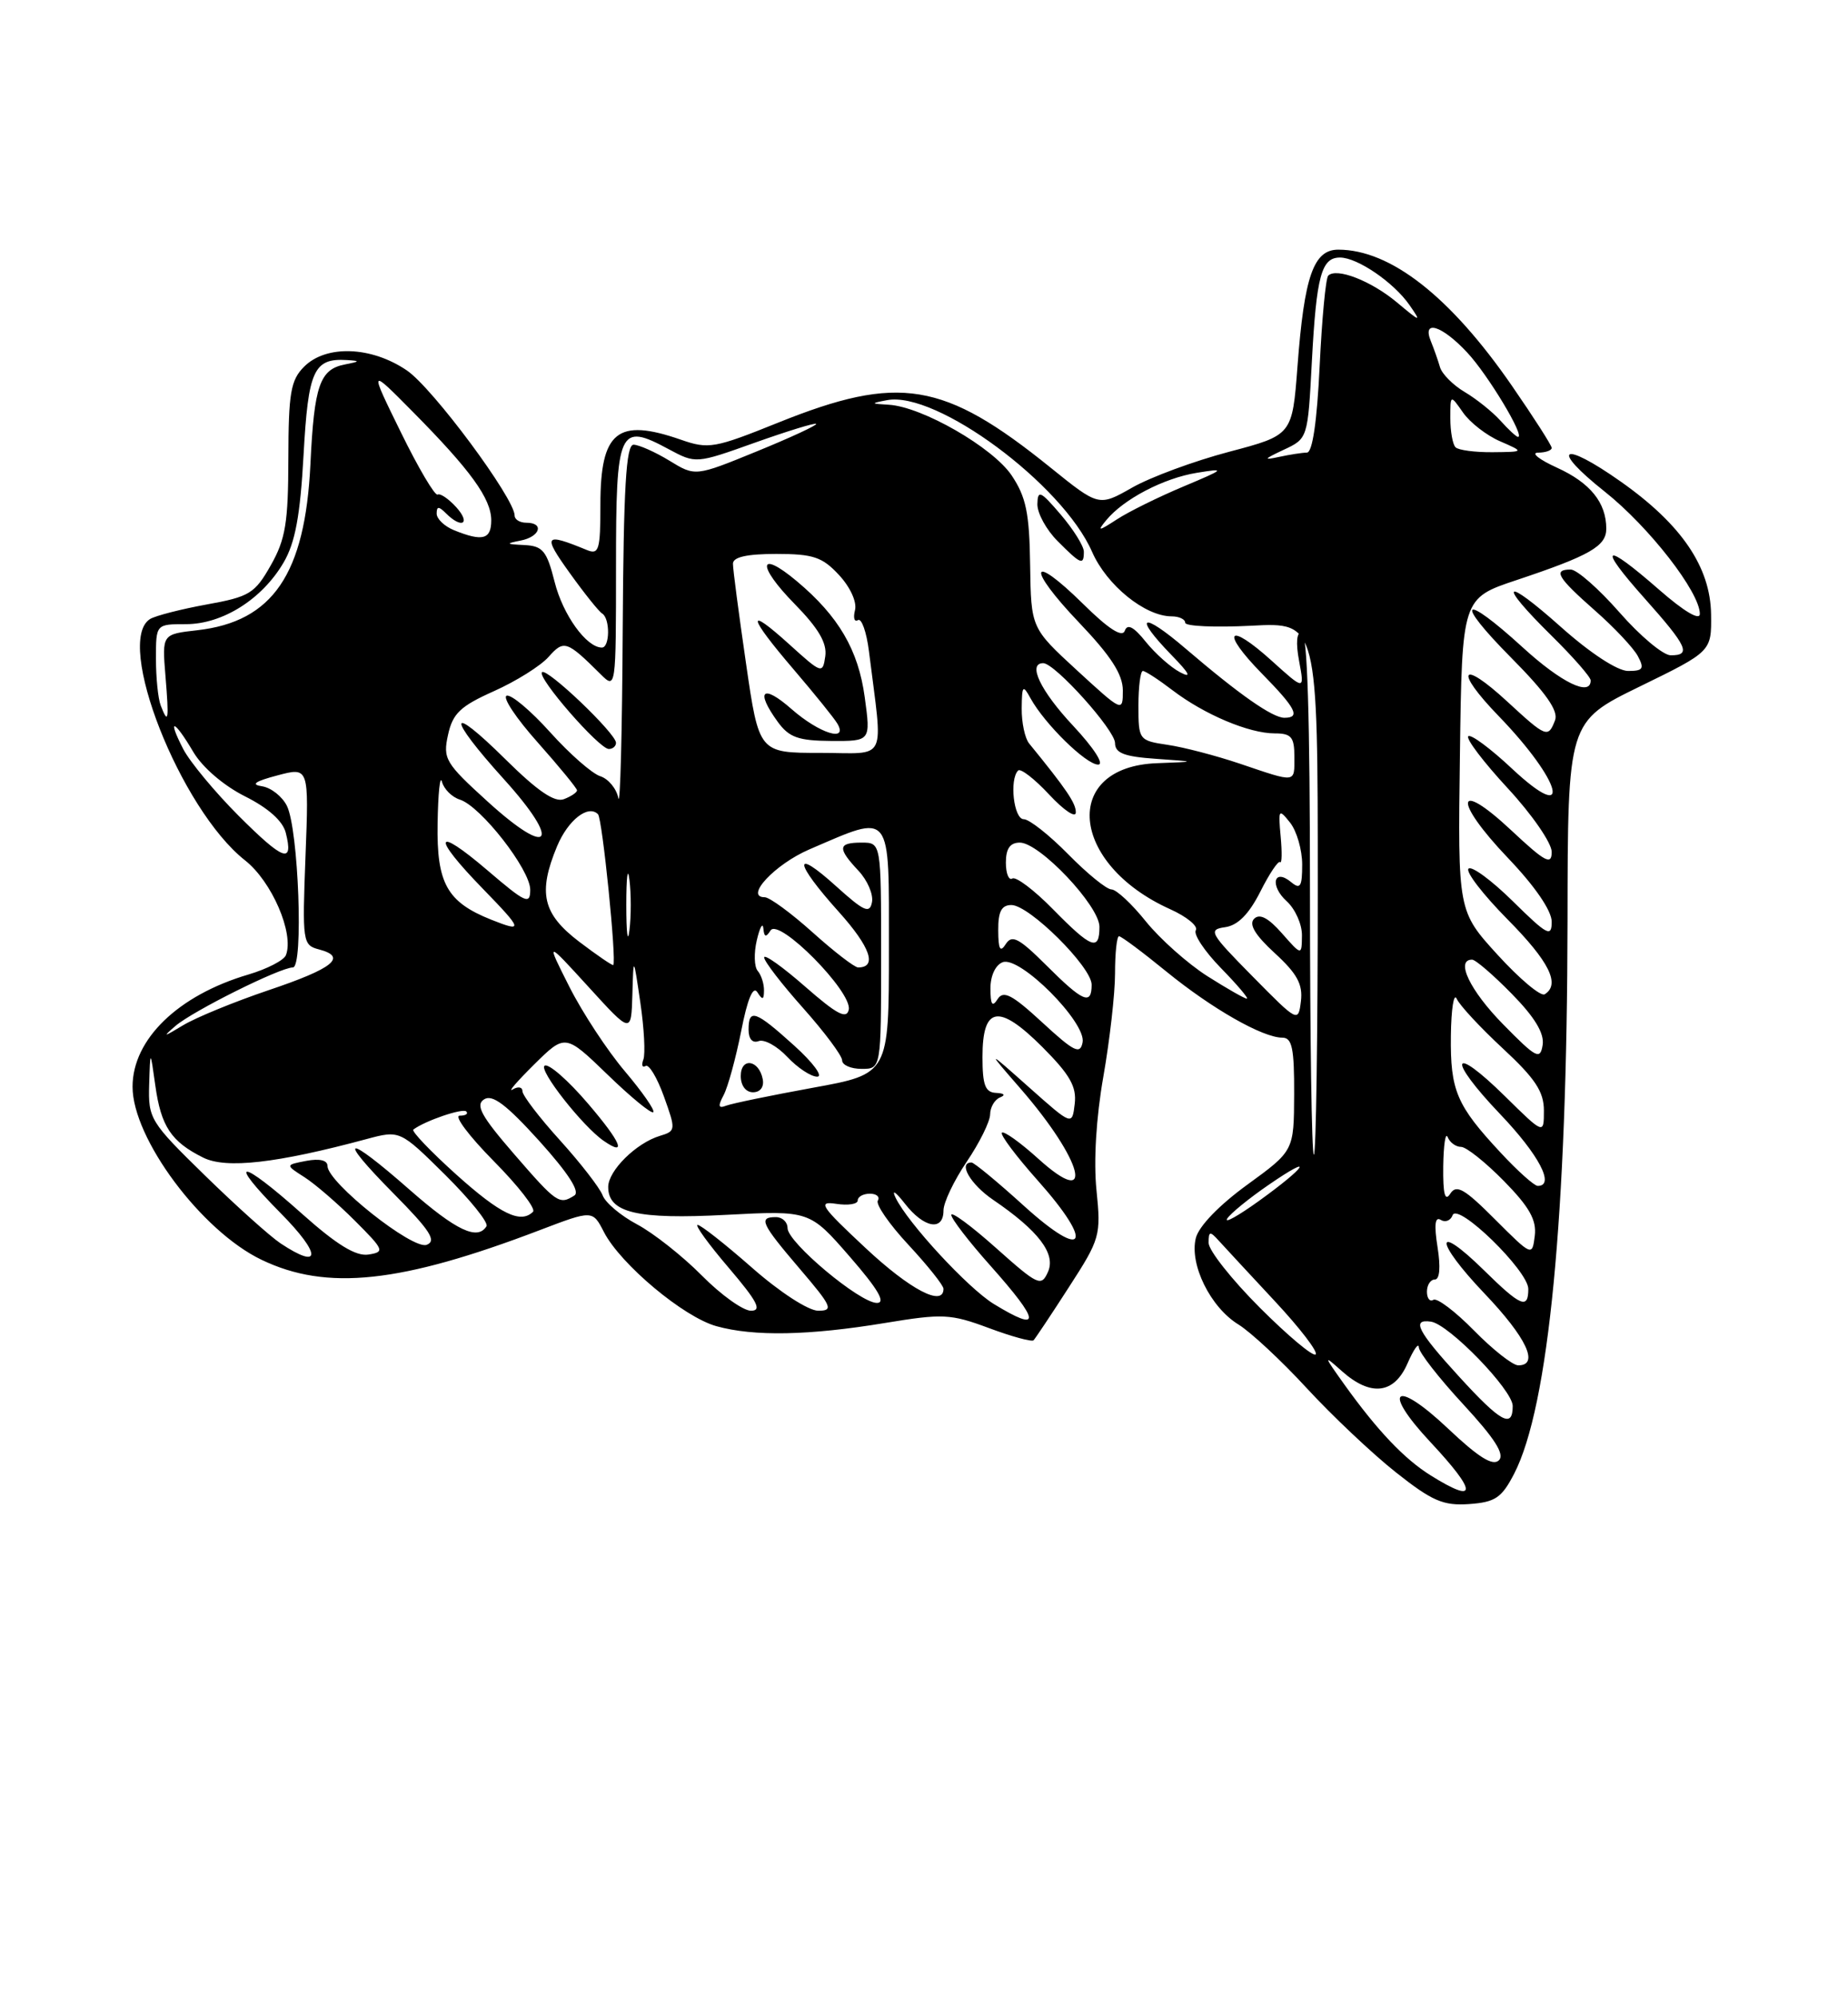 <?xml version="1.0" encoding="UTF-8" standalone="no"?>
<!DOCTYPE svg PUBLIC "-//W3C//DTD SVG 1.1//EN" "http://www.w3.org/Graphics/SVG/1.1/DTD/svg11.dtd" >
<svg xmlns="http://www.w3.org/2000/svg" xmlns:xlink="http://www.w3.org/1999/xlink" version="1.1" viewBox="0 0 237 256">
 <g >
 <path fill="currentColor"
d=" M 194.18 188.90 C 198.62 180.32 200.98 155.84 201.03 118.05 C 201.06 92.50 201.06 92.50 210.28 88.00 C 219.50 83.50 219.50 83.50 219.44 78.75 C 219.36 72.67 215.64 67.21 207.86 61.73 C 200.26 56.37 198.68 57.36 205.81 63.02 C 211.48 67.52 218.00 75.90 218.00 78.69 C 218.00 79.58 215.95 78.36 212.77 75.58 C 205.62 69.33 204.79 69.83 210.92 76.70 C 216.42 82.87 216.94 84.01 214.25 83.99 C 213.29 83.98 210.33 81.51 207.69 78.49 C 205.04 75.47 202.23 73.00 201.44 73.00 C 199.13 73.00 199.72 74.00 204.52 78.23 C 207.01 80.41 209.50 83.06 210.05 84.10 C 210.91 85.71 210.72 86.00 208.79 86.00 C 207.43 85.99 203.96 83.72 200.25 80.42 C 192.79 73.76 191.91 74.52 199.00 81.50 C 201.75 84.21 204.00 86.78 204.00 87.21 C 204.00 89.33 200.24 87.50 195.31 83.00 C 187.48 75.85 186.38 76.82 193.82 84.32 C 198.28 88.82 199.89 91.12 199.43 92.32 C 198.54 94.63 198.31 94.54 193.29 89.91 C 187.31 84.40 186.46 85.85 192.19 91.77 C 200.33 100.18 201.80 105.89 193.93 98.54 C 191.15 95.93 188.61 94.05 188.30 94.37 C 187.98 94.68 190.26 97.68 193.36 101.03 C 196.46 104.37 199.00 108.05 199.00 109.19 C 199.00 110.94 198.18 110.51 193.82 106.43 C 186.65 99.72 186.31 102.55 193.40 109.98 C 196.86 113.60 199.00 116.73 199.00 118.14 C 199.00 120.17 198.45 119.88 194.02 115.52 C 191.29 112.83 188.72 110.94 188.33 111.34 C 187.94 111.73 190.18 114.64 193.31 117.81 C 198.69 123.24 200.15 126.17 198.10 127.44 C 197.60 127.75 194.89 125.48 192.08 122.40 C 186.96 116.79 186.96 116.79 187.23 96.74 C 187.50 76.68 187.50 76.68 194.50 74.35 C 203.90 71.21 206.00 70.01 206.00 67.77 C 206.00 64.42 203.94 61.88 199.67 59.94 C 197.38 58.90 196.29 58.03 197.25 58.02 C 198.21 58.01 199.00 57.74 199.00 57.41 C 199.00 57.09 196.70 53.50 193.88 49.42 C 185.99 38.00 178.32 32.00 171.63 32.00 C 168.46 32.00 167.27 35.39 166.40 46.94 C 165.73 55.77 165.73 55.77 157.62 57.91 C 153.15 59.09 147.57 61.15 145.21 62.49 C 140.92 64.93 140.92 64.93 134.71 59.92 C 121.02 48.88 115.30 47.94 99.80 54.17 C 91.63 57.46 90.87 57.60 87.30 56.35 C 79.18 53.53 77.00 55.29 77.00 64.68 C 77.00 70.51 76.81 71.14 75.25 70.49 C 69.80 68.25 69.56 68.56 73.05 73.42 C 74.92 76.03 76.80 78.38 77.23 78.64 C 78.26 79.28 78.22 83.00 77.19 83.00 C 75.21 83.00 72.19 78.81 71.13 74.59 C 70.12 70.60 69.62 69.98 67.24 69.86 C 64.88 69.75 64.81 69.67 66.75 69.29 C 69.26 68.81 69.85 67.00 67.50 67.00 C 66.67 67.00 66.00 66.59 66.00 66.08 C 66.00 63.88 55.49 49.72 52.18 47.48 C 47.62 44.38 41.83 44.17 39.00 47.00 C 37.28 48.72 37.00 50.35 36.98 58.75 C 36.97 66.98 36.62 69.12 34.73 72.45 C 32.68 76.07 32.00 76.49 26.50 77.48 C 23.20 78.08 19.94 78.92 19.25 79.34 C 14.64 82.20 23.11 103.72 31.42 110.27 C 34.86 112.97 37.74 119.64 36.67 122.42 C 36.42 123.08 34.25 124.20 31.85 124.91 C 22.83 127.57 17.01 133.21 17.00 139.28 C 16.99 145.91 25.84 157.78 33.54 161.47 C 41.91 165.49 51.37 164.48 69.25 157.66 C 76.00 155.09 76.00 155.09 77.46 157.93 C 79.60 162.06 87.68 168.82 91.88 169.98 C 96.69 171.32 103.75 171.18 113.50 169.57 C 120.90 168.35 121.90 168.39 126.82 170.22 C 129.74 171.31 132.32 172.01 132.55 171.79 C 132.77 171.56 134.82 168.50 137.09 164.97 C 141.09 158.79 141.21 158.36 140.62 152.54 C 140.24 148.83 140.58 143.22 141.50 138.00 C 142.32 133.32 143.00 127.36 143.00 124.75 C 143.00 122.14 143.23 120.00 143.51 120.00 C 143.80 120.00 146.51 122.02 149.55 124.50 C 155.44 129.30 161.94 133.00 164.46 133.00 C 165.71 133.00 165.99 134.38 165.97 140.25 C 165.94 147.50 165.94 147.50 159.97 151.84 C 156.36 154.46 153.74 157.17 153.36 158.69 C 152.52 162.05 155.23 167.56 158.82 169.76 C 160.38 170.72 164.33 174.39 167.58 177.92 C 170.84 181.45 175.97 186.30 179.00 188.70 C 183.67 192.40 185.09 193.01 188.41 192.78 C 191.76 192.54 192.58 191.99 194.18 188.90 Z  M 183.50 189.12 C 180.12 187.02 176.66 183.38 172.44 177.50 C 169.72 173.69 169.70 173.61 172.10 175.75 C 175.80 179.04 178.80 178.68 180.51 174.75 C 181.29 172.96 181.94 172.04 181.96 172.69 C 181.98 173.35 184.54 176.63 187.65 179.99 C 191.69 184.36 193.00 186.40 192.23 187.17 C 191.45 187.95 189.59 186.78 185.67 183.07 C 178.88 176.66 177.11 178.07 183.45 184.84 C 189.48 191.29 189.50 192.86 183.50 189.12 Z  M 187.10 176.42 C 181.77 170.59 180.98 169.03 183.52 169.40 C 185.83 169.74 194.00 178.17 194.00 180.21 C 194.00 183.14 192.48 182.31 187.10 176.42 Z  M 189.04 170.54 C 186.64 168.09 184.29 166.32 183.83 166.60 C 183.38 166.89 183.00 166.42 183.00 165.56 C 183.00 164.70 183.46 164.00 184.01 164.00 C 184.64 164.00 184.77 162.42 184.36 159.85 C 183.91 157.01 184.03 155.90 184.76 156.35 C 185.35 156.72 186.04 156.45 186.29 155.76 C 186.92 154.04 196.00 162.88 196.00 165.21 C 196.00 167.86 195.03 167.45 190.31 162.81 C 183.88 156.50 183.94 159.03 190.38 165.79 C 195.78 171.45 197.45 175.00 194.71 175.00 C 194.00 175.00 191.45 172.99 189.04 170.54 Z  M 161.57 167.61 C 157.96 164.00 155.00 160.26 155.00 159.30 C 155.00 157.80 155.17 157.76 156.32 159.04 C 157.05 159.84 160.27 163.32 163.48 166.76 C 166.69 170.20 169.06 173.28 168.73 173.60 C 168.41 173.92 165.19 171.23 161.57 167.61 Z  M 127.46 167.14 C 124.16 165.13 116.39 156.72 114.85 153.50 C 114.32 152.40 114.85 152.74 116.03 154.25 C 118.48 157.41 121.00 157.86 121.00 155.15 C 121.00 154.13 122.34 151.32 123.98 148.90 C 125.62 146.48 126.97 143.75 126.98 142.83 C 126.99 141.92 127.56 140.94 128.25 140.66 C 129.00 140.36 128.80 140.13 127.75 140.08 C 126.35 140.02 126.00 139.09 126.00 135.47 C 126.00 128.95 128.08 128.61 133.68 134.20 C 137.22 137.75 138.09 139.28 137.83 141.48 C 137.50 144.28 137.50 144.28 132.00 139.39 C 126.50 134.50 126.50 134.50 130.85 139.50 C 138.91 148.76 140.56 155.21 133.17 148.53 C 130.85 146.43 128.74 144.93 128.49 145.18 C 128.24 145.43 130.31 148.19 133.09 151.31 C 140.39 159.50 139.21 161.70 131.34 154.58 C 127.96 151.51 124.92 149.00 124.59 149.00 C 122.83 149.00 124.45 151.80 127.36 153.78 C 133.18 157.74 135.44 160.70 134.40 163.02 C 133.54 164.95 133.14 164.77 127.74 159.96 C 124.58 157.14 122.00 155.24 122.00 155.72 C 122.00 156.20 124.25 159.13 127.00 162.21 C 133.46 169.46 133.59 170.88 127.46 167.14 Z  M 89.99 163.47 C 87.52 160.98 83.79 158.04 81.70 156.93 C 79.61 155.82 77.62 154.14 77.28 153.20 C 76.93 152.27 74.48 149.10 71.83 146.17 C 69.17 143.24 67.00 140.40 67.00 139.86 C 67.00 139.32 66.44 139.22 65.75 139.64 C 65.06 140.05 66.30 138.62 68.49 136.45 C 72.49 132.50 72.49 132.50 77.92 137.74 C 80.90 140.63 83.54 142.79 83.78 142.55 C 84.02 142.31 82.38 139.96 80.14 137.31 C 77.89 134.66 74.70 129.80 73.03 126.50 C 70.00 120.50 70.00 120.50 75.48 126.50 C 80.95 132.50 80.95 132.50 81.10 127.50 C 81.24 122.50 81.24 122.50 82.12 128.50 C 82.61 131.80 82.78 135.09 82.51 135.80 C 82.24 136.52 82.37 136.89 82.80 136.63 C 83.22 136.36 84.28 138.13 85.15 140.55 C 86.69 144.83 86.68 144.97 84.62 145.59 C 81.58 146.51 78.00 150.05 78.00 152.14 C 78.00 155.44 81.69 156.32 93.11 155.71 C 103.83 155.15 103.83 155.15 108.98 161.07 C 112.61 165.24 113.64 167.00 112.46 167.00 C 110.27 167.00 101.00 159.24 101.00 157.41 C 101.00 156.63 100.33 156.00 99.50 156.00 C 97.23 156.00 97.61 156.82 102.58 162.64 C 106.70 167.46 106.93 168.00 104.94 168.00 C 103.68 168.00 100.02 165.63 96.46 162.50 C 93.01 159.47 89.87 157.00 89.47 157.00 C 89.08 157.00 90.87 159.47 93.46 162.50 C 97.13 166.81 97.76 168.00 96.31 168.00 C 95.30 168.00 92.45 165.96 89.99 163.47 Z  M 75.46 141.51 C 72.89 138.49 70.36 136.28 69.85 136.59 C 69.02 137.11 74.74 144.39 77.43 146.23 C 80.44 148.31 79.66 146.42 75.46 141.51 Z  M 110.98 159.94 C 105.24 154.58 104.81 153.93 107.25 154.30 C 108.76 154.53 110.00 154.34 110.00 153.86 C 110.00 153.39 110.70 153.00 111.56 153.00 C 112.42 153.00 112.87 153.40 112.58 153.88 C 112.28 154.36 114.05 156.92 116.52 159.57 C 118.98 162.22 121.00 164.75 121.00 165.19 C 121.00 167.55 116.72 165.31 110.98 159.94 Z  M 35.97 159.36 C 34.61 158.45 30.24 154.53 26.25 150.63 C 19.26 143.81 19.00 143.38 19.13 139.03 C 19.27 134.50 19.27 134.50 19.92 139.14 C 20.65 144.37 21.95 146.33 26.05 148.37 C 28.98 149.84 35.48 149.10 47.00 146.00 C 51.29 144.85 51.29 144.85 57.10 150.59 C 60.29 153.76 62.68 156.72 62.39 157.17 C 61.25 159.03 58.49 157.72 52.54 152.50 C 44.25 145.22 43.06 145.48 50.46 152.96 C 55.17 157.72 56.03 159.05 54.72 159.55 C 52.93 160.24 42.00 151.55 42.00 149.45 C 42.00 148.71 40.99 148.47 39.29 148.79 C 36.58 149.31 36.58 149.31 39.04 150.88 C 40.39 151.74 43.30 154.25 45.50 156.45 C 49.28 160.23 49.37 160.47 47.24 160.80 C 45.63 161.04 43.18 159.54 38.74 155.58 C 30.71 148.41 28.95 148.37 36.00 155.50 C 41.24 160.80 41.22 162.84 35.97 159.36 Z  M 191.72 156.28 C 187.80 152.35 186.78 151.77 185.99 153.00 C 185.31 154.06 185.05 153.05 185.09 149.50 C 185.13 146.75 185.38 145.06 185.66 145.75 C 185.94 146.44 186.71 147.00 187.38 147.00 C 188.04 147.00 190.51 148.97 192.87 151.37 C 196.14 154.70 197.08 156.37 196.83 158.40 C 196.50 161.04 196.48 161.03 191.72 156.28 Z  M 157.38 156.20 C 157.78 155.55 160.17 153.60 162.71 151.86 C 168.70 147.74 167.60 149.51 161.41 153.96 C 158.79 155.84 156.98 156.85 157.38 156.20 Z  M 58.51 150.54 C 55.21 147.57 52.74 144.98 53.01 144.78 C 54.49 143.66 59.34 142.00 59.80 142.46 C 60.09 142.76 59.71 143.00 58.95 143.00 C 58.19 143.00 60.15 145.61 63.31 148.81 C 66.47 152.00 68.74 154.92 68.36 155.31 C 66.78 156.89 64.18 155.63 58.51 150.54 Z  M 65.93 147.92 C 61.72 143.06 60.94 141.64 62.08 140.91 C 63.14 140.22 64.93 141.57 69.16 146.24 C 72.89 150.38 74.42 152.75 73.66 153.23 C 71.73 154.46 71.39 154.22 65.93 147.92 Z  M 192.46 147.75 C 186.79 141.67 185.99 139.79 186.07 132.76 C 186.11 129.32 186.45 127.18 186.82 128.02 C 187.19 128.85 189.86 131.72 192.75 134.40 C 196.89 138.24 198.00 139.92 198.00 142.35 C 198.00 145.42 198.00 145.42 193.02 140.52 C 186.07 133.68 185.53 135.61 192.38 142.79 C 197.38 148.03 199.46 152.00 197.21 152.00 C 196.77 152.00 194.63 150.09 192.46 147.75 Z  M 168.00 114.50 C 168.00 91.87 167.66 81.00 166.95 81.00 C 166.29 81.00 166.16 82.36 166.61 84.75 C 167.31 88.50 167.31 88.50 163.07 84.67 C 157.45 79.60 156.48 80.87 161.81 86.31 C 166.21 90.79 166.83 92.00 164.72 92.00 C 163.19 92.00 158.96 89.04 152.08 83.16 C 146.40 78.30 145.24 78.81 150.25 83.97 C 152.58 86.36 152.88 86.98 151.33 86.16 C 150.13 85.53 148.16 83.77 146.94 82.26 C 145.40 80.33 144.58 79.91 144.25 80.85 C 143.93 81.75 142.17 80.63 138.91 77.41 C 132.04 70.65 131.60 72.68 138.38 79.79 C 142.48 84.09 144.00 86.44 144.00 88.50 C 144.00 91.30 143.96 91.28 138.11 85.91 C 132.23 80.50 132.23 80.50 132.11 72.40 C 132.02 65.75 131.59 63.69 129.73 60.92 C 127.31 57.34 118.27 52.14 114.00 51.88 C 111.63 51.74 111.62 51.70 113.76 51.29 C 120.07 50.08 136.26 62.05 140.06 70.74 C 141.93 75.01 146.84 78.99 150.25 79.00 C 151.21 79.00 152.00 79.37 152.00 79.82 C 152.00 80.27 155.82 80.44 160.50 80.20 C 169.00 79.75 169.00 79.75 169.00 113.87 C 169.00 132.64 168.78 148.00 168.50 148.00 C 168.22 148.00 168.00 132.93 168.00 114.50 Z  M 139.00 70.71 C 139.00 70.00 137.67 67.87 136.04 65.96 C 133.44 62.92 133.08 62.75 133.04 64.61 C 133.02 65.78 134.19 67.91 135.64 69.36 C 138.63 72.36 139.00 72.51 139.00 70.71 Z  M 92.80 140.37 C 93.35 139.34 94.36 135.65 95.05 132.18 C 95.86 128.03 96.58 126.31 97.13 127.18 C 97.79 128.22 97.97 128.17 97.98 126.95 C 97.99 126.10 97.63 124.97 97.18 124.45 C 96.72 123.93 96.67 122.15 97.06 120.50 C 97.45 118.85 97.82 118.17 97.90 119.00 C 98.00 120.12 98.23 120.19 98.82 119.26 C 99.88 117.59 109.32 127.14 108.85 129.41 C 108.58 130.68 107.32 130.01 103.25 126.45 C 100.36 123.92 98.00 122.24 98.00 122.72 C 98.00 123.21 100.25 126.13 103.00 129.21 C 105.75 132.30 108.00 135.31 108.00 135.91 C 108.00 136.51 109.12 137.00 110.50 137.00 C 113.00 137.00 113.00 137.00 113.00 122.50 C 113.00 108.00 113.00 108.00 110.50 108.00 C 107.45 108.00 107.37 108.70 110.09 111.60 C 111.24 112.82 112.02 114.63 111.83 115.63 C 111.54 117.15 110.82 116.83 107.24 113.60 C 101.63 108.53 101.82 110.48 107.57 116.87 C 111.63 121.39 112.54 124.00 110.05 124.00 C 109.59 124.00 106.96 121.97 104.21 119.50 C 101.46 117.03 98.69 115.00 98.07 115.00 C 95.42 115.00 99.39 110.76 103.82 108.86 C 114.49 104.28 114.00 103.66 114.00 121.70 C 114.00 137.65 114.00 137.65 104.25 139.42 C 98.89 140.40 93.89 141.43 93.15 141.71 C 92.12 142.11 92.04 141.80 92.80 140.37 Z  M 97.82 138.33 C 97.34 135.82 95.00 135.48 95.00 137.92 C 95.00 139.15 95.65 140.00 96.57 140.00 C 97.50 140.00 98.01 139.32 97.82 138.33 Z  M 101.88 134.04 C 96.88 129.52 96.00 129.21 96.00 131.97 C 96.00 133.17 96.50 133.74 97.30 133.44 C 98.01 133.17 99.67 134.08 100.97 135.47 C 102.28 136.86 104.00 138.00 104.80 138.00 C 105.60 138.00 104.29 136.22 101.88 134.04 Z  M 192.75 131.27 C 188.51 126.95 186.62 123.00 188.79 123.00 C 189.23 123.00 191.52 124.97 193.88 127.38 C 196.82 130.37 198.07 132.44 197.84 133.93 C 197.53 135.89 197.03 135.63 192.75 131.27 Z  M 133.67 131.05 C 129.80 127.48 128.68 126.90 127.94 128.06 C 127.26 129.13 127.03 128.79 127.02 126.72 C 127.01 125.09 127.66 123.68 128.59 123.33 C 130.79 122.48 139.33 131.05 138.84 133.60 C 138.53 135.20 137.75 134.81 133.67 131.05 Z  M 22.50 131.50 C 24.75 129.57 35.93 124.00 37.56 124.00 C 38.94 124.00 38.29 106.33 36.80 103.30 C 36.20 102.09 34.77 100.96 33.61 100.78 C 32.12 100.56 32.68 100.15 35.56 99.39 C 39.62 98.31 39.62 98.31 39.18 109.72 C 38.76 120.75 38.81 121.14 40.91 121.69 C 44.58 122.65 42.76 124.12 34.46 126.91 C 30.08 128.39 25.15 130.41 23.50 131.40 C 20.93 132.95 20.79 132.97 22.50 131.50 Z  M 160.62 125.13 C 155.15 119.59 154.90 119.15 157.12 118.84 C 158.75 118.61 160.17 117.17 161.63 114.29 C 162.79 111.98 163.94 110.27 164.17 110.50 C 164.40 110.73 164.43 109.25 164.24 107.21 C 163.92 103.71 163.99 103.61 165.45 105.44 C 166.30 106.51 167.00 108.93 167.00 110.81 C 167.00 113.65 166.76 114.04 165.59 113.07 C 163.35 111.21 162.81 113.52 165.02 115.52 C 166.11 116.51 166.99 118.48 166.97 119.90 C 166.94 122.50 166.94 122.50 164.40 119.62 C 162.66 117.64 161.54 117.06 160.84 117.76 C 160.13 118.47 160.96 119.85 163.49 122.17 C 166.35 124.79 167.10 126.17 166.84 128.32 C 166.50 131.07 166.45 131.04 160.62 125.13 Z  M 134.21 123.75 C 130.69 120.24 129.78 119.76 128.99 121.00 C 128.27 122.13 128.03 121.70 128.02 119.25 C 128.00 116.84 128.44 116.00 129.71 116.00 C 132.00 116.00 140.00 123.94 140.00 126.21 C 140.00 128.89 138.90 128.43 134.21 123.75 Z  M 154.83 125.11 C 152.32 123.51 148.78 120.36 146.96 118.11 C 145.15 115.85 143.16 114.00 142.54 114.00 C 141.92 114.00 139.43 111.97 137.00 109.50 C 134.57 107.03 132.00 105.00 131.29 105.00 C 130.01 105.00 129.43 99.91 130.57 98.76 C 130.89 98.45 132.68 99.83 134.55 101.84 C 136.42 103.85 137.96 104.89 137.97 104.14 C 138.00 102.97 136.77 101.16 131.98 95.29 C 131.44 94.63 131.01 92.60 131.03 90.79 C 131.06 87.85 131.18 87.71 132.16 89.50 C 133.97 92.79 139.29 98.00 140.83 98.00 C 141.66 98.00 140.29 95.88 137.64 93.04 C 133.43 88.55 131.74 85.00 133.79 85.00 C 135.29 85.00 143.00 93.58 143.00 95.24 C 143.00 96.52 144.17 96.98 148.25 97.26 C 153.50 97.63 153.50 97.63 148.40 97.82 C 136.07 98.26 137.17 110.72 150.06 116.53 C 152.20 117.49 153.68 118.71 153.36 119.23 C 153.03 119.75 154.49 121.94 156.59 124.09 C 158.69 126.24 160.18 128.00 159.90 128.00 C 159.62 128.00 157.34 126.70 154.83 125.11 Z  M 74.26 120.69 C 69.58 117.12 68.96 114.43 71.45 108.45 C 72.86 105.10 75.43 103.09 76.69 104.36 C 77.25 104.91 79.10 123.24 78.65 123.69 C 78.54 123.79 76.57 122.44 74.26 120.69 Z  M 80.32 116.00 C 80.32 112.42 80.50 110.96 80.72 112.75 C 80.95 114.54 80.95 117.46 80.72 119.25 C 80.50 121.04 80.32 119.58 80.32 116.00 Z  M 135.04 116.54 C 132.64 114.09 130.29 112.32 129.83 112.60 C 129.38 112.89 129.00 111.97 129.00 110.56 C 129.00 108.77 129.54 108.00 130.79 108.00 C 133.33 108.00 141.00 116.11 141.00 118.79 C 141.00 121.96 139.98 121.57 135.04 116.54 Z  M 63.00 117.88 C 57.33 115.62 55.99 113.22 56.12 105.58 C 56.18 101.68 56.43 99.27 56.68 100.20 C 56.93 101.14 57.96 102.17 58.98 102.49 C 61.66 103.34 68.00 111.46 68.00 114.04 C 68.00 116.01 67.41 115.74 62.50 111.54 C 55.66 105.70 55.32 107.14 61.94 113.93 C 67.06 119.20 67.15 119.53 63.00 117.88 Z  M 30.62 104.58 C 27.56 101.52 24.36 97.66 23.50 96.01 C 21.39 91.92 22.32 92.19 24.79 96.38 C 25.97 98.37 28.69 100.70 31.42 102.07 C 34.40 103.56 36.27 105.23 36.65 106.74 C 37.67 110.79 36.37 110.32 30.62 104.58 Z  M 62.55 102.75 C 57.11 97.81 56.78 97.26 57.46 94.18 C 58.06 91.44 59.04 90.51 63.34 88.59 C 66.18 87.32 69.33 85.35 70.35 84.20 C 72.32 81.98 72.68 82.10 77.05 86.44 C 78.98 88.36 79.00 88.24 79.00 72.66 C 79.00 54.94 79.36 54.13 85.75 57.57 C 89.24 59.44 89.25 59.44 96.81 56.74 C 100.97 55.26 104.51 54.17 104.67 54.33 C 104.83 54.49 101.41 56.08 97.07 57.85 C 89.17 61.08 89.17 61.08 85.84 59.04 C 84.00 57.92 81.94 57.01 81.25 57.00 C 80.29 57.00 79.97 62.49 79.86 80.75 C 79.79 93.81 79.54 103.51 79.30 102.30 C 79.07 101.09 78.02 99.82 76.98 99.49 C 75.94 99.16 73.05 96.63 70.56 93.86 C 68.07 91.09 65.56 88.98 64.98 89.17 C 64.40 89.37 66.20 92.07 68.97 95.17 C 71.73 98.28 74.00 101.04 74.00 101.30 C 74.00 101.57 73.24 102.08 72.32 102.43 C 71.13 102.89 68.94 101.39 64.82 97.32 C 57.38 89.96 57.25 91.73 64.64 99.89 C 72.06 108.09 70.61 110.08 62.55 102.75 Z  M 79.00 95.21 C 79.00 94.01 70.12 85.55 69.51 86.16 C 68.84 86.82 76.84 96.00 78.08 96.00 C 78.59 96.00 79.00 95.64 79.00 95.21 Z  M 159.00 97.88 C 155.97 96.86 151.81 95.77 149.75 95.47 C 146.06 94.92 146.00 94.84 146.00 90.45 C 146.00 88.00 146.26 86.00 146.57 86.00 C 146.88 86.00 148.59 87.11 150.37 88.47 C 154.45 91.58 160.18 94.00 163.47 94.00 C 165.61 94.00 166.00 94.46 166.00 97.00 C 166.00 100.40 166.33 100.36 159.00 97.88 Z  M 95.67 85.00 C 94.75 78.67 93.99 72.94 94.00 72.25 C 94.00 71.40 95.78 71.00 99.55 71.00 C 104.30 71.00 105.46 71.39 107.61 73.71 C 109.06 75.28 109.92 77.18 109.65 78.21 C 109.40 79.20 109.57 79.77 110.03 79.48 C 110.49 79.20 111.13 81.00 111.44 83.48 C 113.25 98.02 113.98 96.50 105.19 96.50 C 97.34 96.50 97.34 96.50 95.67 85.00 Z  M 110.90 89.37 C 110.08 83.31 107.55 78.99 102.21 74.51 C 97.25 70.35 97.02 72.43 101.90 77.40 C 104.96 80.52 106.08 82.42 105.84 84.11 C 105.51 86.40 105.39 86.36 101.25 82.61 C 95.62 77.52 95.87 78.90 101.83 85.86 C 104.48 88.96 106.99 92.06 107.39 92.75 C 108.81 95.18 105.07 94.00 101.53 90.90 C 97.79 87.61 96.82 88.50 99.75 92.53 C 101.20 94.52 102.39 94.94 106.58 94.97 C 111.67 95.00 111.67 95.00 110.90 89.37 Z  M 20.61 90.42 C 20.27 89.55 20.00 86.85 20.00 84.42 C 20.00 80.00 20.00 80.00 23.85 80.00 C 28.55 80.00 33.63 76.79 36.37 72.10 C 37.86 69.56 38.50 66.10 38.93 58.32 C 39.53 47.44 40.23 45.89 44.50 46.15 C 46.22 46.26 46.19 46.33 44.25 46.71 C 41.01 47.33 40.29 49.39 39.81 59.50 C 39.13 73.60 34.98 79.68 25.30 80.78 C 20.78 81.29 20.78 81.29 21.22 86.64 C 21.69 92.32 21.59 92.97 20.61 90.42 Z  M 58.25 67.97 C 57.01 67.47 56.00 66.51 56.00 65.83 C 56.00 64.87 56.27 64.87 57.20 65.80 C 59.23 67.83 60.42 67.13 58.52 65.02 C 57.54 63.94 56.46 63.20 56.12 63.39 C 55.78 63.58 53.66 60.00 51.42 55.43 C 47.34 47.12 47.34 47.12 52.92 52.76 C 60.36 60.27 63.00 63.92 63.00 66.69 C 63.00 69.14 61.90 69.44 58.25 67.97 Z  M 141.86 66.69 C 144.08 63.98 149.22 61.29 153.50 60.60 C 157.25 59.99 157.14 60.10 151.74 62.37 C 148.57 63.70 144.74 65.59 143.24 66.57 C 140.87 68.11 140.68 68.12 141.86 66.69 Z  M 164.61 57.66 C 167.72 56.21 167.72 56.21 168.24 46.36 C 168.83 35.35 169.46 33.00 171.86 33.01 C 174.10 33.02 178.75 36.20 180.77 39.11 C 182.32 41.34 182.21 41.32 179.14 38.75 C 175.83 35.99 171.40 34.27 170.34 35.33 C 170.02 35.65 169.53 40.87 169.24 46.95 C 168.90 54.04 168.32 58.00 167.61 58.01 C 167.00 58.02 165.38 58.27 164.00 58.57 C 161.97 59.01 162.09 58.84 164.61 57.66 Z  M 186.67 57.33 C 186.30 56.97 186.00 55.29 186.00 53.61 C 186.00 50.55 186.00 50.55 187.63 52.88 C 188.52 54.16 190.66 55.82 192.38 56.56 C 195.50 57.92 195.50 57.92 191.42 57.96 C 189.17 57.98 187.03 57.70 186.67 57.33 Z  M 192.43 53.92 C 191.40 52.78 189.34 51.13 187.85 50.25 C 186.36 49.37 184.94 47.94 184.68 47.08 C 184.43 46.21 183.90 44.71 183.51 43.75 C 182.33 40.90 184.91 41.69 188.17 45.19 C 190.82 48.02 195.62 56.00 194.68 56.00 C 194.47 56.00 193.46 55.07 192.43 53.92 Z "/>
</g>
</svg>